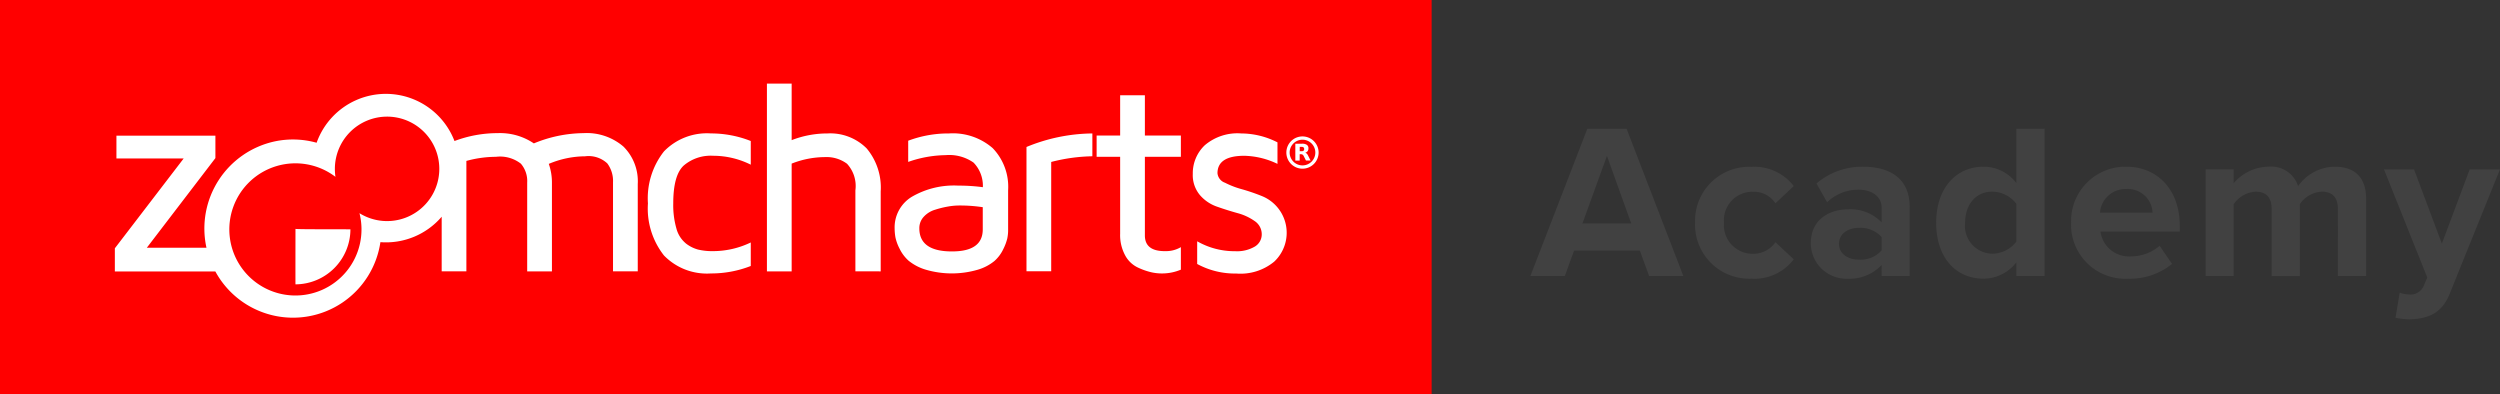 <svg xmlns="http://www.w3.org/2000/svg" xmlns:xlink="http://www.w3.org/1999/xlink" width="238.339" height="37.593" viewBox="0 0 238.339 37.593">
  <rect x="0" y="0" width="238.339" height="37.593" fill="#333333" stroke="none"/>
  <defs>
    <clipPath id="clip-path">
      <rect id="Rectangle_8" data-name="Rectangle 8" width="136.486" height="37.593" fill="none"/>
    </clipPath>
  </defs>
  <g id="Group_19" data-name="Group 19" transform="translate(-76.566 -77.738)">
    <g id="Logo-2" transform="translate(76.566 77.738)">
      <rect id="Rectangle_1" data-name="Rectangle 1" width="136.486" height="37.593" fill="red"/>
      <g id="Group_6" data-name="Group 6">
        <g id="Group_10" data-name="Group 10">
          <g id="Group_9" data-name="Group 9" clip-path="url(#clip-path)">
            <g id="Group_1" data-name="Group 1" transform="translate(61.771 7.971)">
              <path id="Path_1" data-name="Path 1" d="M125.841,98.846a3.293,3.293,0,0,0,1.187.608,5.831,5.831,0,0,0,1.436.15,8.292,8.292,0,0,0,3.594-.827v2.243a10.319,10.319,0,0,1-3.8.711,5.706,5.706,0,0,1-4.474-1.712,7.225,7.225,0,0,1-1.53-4.962,7.225,7.225,0,0,1,1.53-4.962,5.7,5.7,0,0,1,4.474-1.713,10.294,10.294,0,0,1,3.8.723v2.257a8.037,8.037,0,0,0-3.545-.85h-.049a3.96,3.96,0,0,0-2.789.925c-.677.615-1.007,1.821-1.007,3.625a8.047,8.047,0,0,0,.3,2.381,2.729,2.729,0,0,0,.875,1.4m16.189,2.689V93.81a3.125,3.125,0,0,0-.8-2.538,3.269,3.269,0,0,0-2.092-.633,8.705,8.705,0,0,0-3.184.621v10.274h-2.358v-17.9h2.358v5.39a9.36,9.36,0,0,1,3.412-.64,4.889,4.889,0,0,1,3.745,1.434,5.806,5.806,0,0,1,1.332,4.088v7.627Zm14.488-3.165a4.725,4.725,0,0,1-.392,1.053,3.528,3.528,0,0,1-.844,1.128,4.517,4.517,0,0,1-1.6.831,8.818,8.818,0,0,1-4.956-.011,4.731,4.731,0,0,1-1.616-.845,3.671,3.671,0,0,1-.863-1.145,4.191,4.191,0,0,1-.4-1.091,5.125,5.125,0,0,1-.076-.85,3.407,3.407,0,0,1,1.616-3,7.978,7.978,0,0,1,4.456-1.079,17.362,17.362,0,0,1,2.339.15,3.168,3.168,0,0,0-.887-2.344,4.033,4.033,0,0,0-2.661-.711,11.151,11.151,0,0,0-3.569.645V89.078a10.846,10.846,0,0,1,3.894-.694,5.778,5.778,0,0,1,4.16,1.4,5.307,5.307,0,0,1,1.472,4.022v3.738a3.871,3.871,0,0,1-.076.827m-2.331-2.954a14.655,14.655,0,0,0-2.243-.164,6.206,6.206,0,0,0-1.084.1,8.986,8.986,0,0,0-1.218.3,2.389,2.389,0,0,0-1.086.669,1.589,1.589,0,0,0-.427,1.109c0,1.46,1.03,2.2,3.093,2.2h.035q2.922,0,2.919-2.105v-2.1ZM160.7,91.1v10.424h-2.357V89.674a16.819,16.819,0,0,1,6.281-1.29v2.177a16.585,16.585,0,0,0-3.925.542m10.839,8.5h.024a2.792,2.792,0,0,0,1.5-.38v2.147a4.641,4.641,0,0,1-1.767.362h-.059a4.567,4.567,0,0,1-1-.115,6.455,6.455,0,0,1-1.265-.446,2.672,2.672,0,0,1-1.221-1.164,4.05,4.05,0,0,1-.477-2.056V90.611h-2.243V88.58h2.243V84.746h2.358V88.58h3.431v2.031h-3.431v7.481c-.005,1.013.627,1.513,1.9,1.513m5.71-6.536a8.345,8.345,0,0,0,1.64.633,18.524,18.524,0,0,1,1.917.657,3.774,3.774,0,0,1,1.163,6.246,5.046,5.046,0,0,1-3.623,1.134,7.551,7.551,0,0,1-3.721-.91V98.665a7.153,7.153,0,0,0,3.569.946h.047a3.351,3.351,0,0,0,1.887-.446,1.351,1.351,0,0,0,.652-1.146,1.506,1.506,0,0,0-.677-1.283,5.139,5.139,0,0,0-1.645-.76c-.645-.181-1.3-.385-1.935-.61a3.764,3.764,0,0,1-1.64-1.109,2.951,2.951,0,0,1-.677-2.014,3.684,3.684,0,0,1,1.14-2.731,4.8,4.8,0,0,1,3.485-1.128,7.637,7.637,0,0,1,3.449.85v2.052a7.623,7.623,0,0,0-3.158-.772q-2.555,0-2.562,1.659a1.071,1.071,0,0,0,.687.9" transform="translate(-122.254 -83.633)" fill="#fff"/>
            </g>
          </g>
        </g>
        <g id="Group_12" data-name="Group 12">
          <g id="Group_11" data-name="Group 11" clip-path="url(#clip-path)">
            <g id="Group_2" data-name="Group 2" transform="translate(28.166 21.821)">
              <path id="Path_2" data-name="Path 2" d="M102.641,93.924a5.262,5.262,0,0,1-5.239,5.24c-.007,0,0-5.288,0-5.288.047.054,5.239.03,5.239.047" transform="translate(-97.399 -93.877)" fill="#fff"/>
            </g>
          </g>
        </g>
        <g id="Group_14" data-name="Group 14">
          <g id="Group_13" data-name="Group 13" clip-path="url(#clip-path)">
            <g id="Group_3" data-name="Group 3" transform="translate(10.949 8.946)">
              <path id="Path_3" data-name="Path 3" d="M132.157,101.28V92.79a2.8,2.8,0,0,0-.542-1.8,2.609,2.609,0,0,0-2.123-.681,9.024,9.024,0,0,0-3.458.723,5.389,5.389,0,0,1,.3,1.851v8.4h-2.359V92.815a2.539,2.539,0,0,0-.6-1.8,3.214,3.214,0,0,0-2.381-.657,10.718,10.718,0,0,0-2.816.392v10.525h-2.355V96.07a6.993,6.993,0,0,1-5.842,2.424,8.421,8.421,0,0,1-15.736,2.792H84.664V99.079l6.56-8.561H84.815V88.341h9.436v2.14l-6.536,8.543H93.4l-.018-.074A8.5,8.5,0,0,1,99.9,88.89a8.358,8.358,0,0,1,4,.127,7.007,7.007,0,0,1,13.144-.164,11.641,11.641,0,0,1,4.118-.752,5.743,5.743,0,0,1,3.448.978,12.628,12.628,0,0,1,4.728-.978,5.368,5.368,0,0,1,3.81,1.278,4.658,4.658,0,0,1,1.368,3.575v8.32l-2.363.005ZM110.621,86.527a4.982,4.982,0,0,0-4.981,4.979,5.29,5.29,0,0,0,.054.76,6.3,6.3,0,1,0,2.292,3.467,4.979,4.979,0,1,0,2.631-9.206" transform="translate(-84.664 -84.354)" fill="#fff"/>
            </g>
          </g>
        </g>
        <g id="Group_16" data-name="Group 16">
          <g id="Group_15" data-name="Group 15" clip-path="url(#clip-path)">
            <g id="Group_4" data-name="Group 4" transform="translate(122.637 13.006)">
              <path id="Path_4" data-name="Path 4" d="M168.81,87.357a1.538,1.538,0,1,0,1.537,1.537h0a1.541,1.541,0,0,0-1.537-1.537m0,2.762a1.224,1.224,0,1,1,1.224-1.225,1.226,1.226,0,0,1-1.224,1.225" transform="translate(-167.273 -87.357)" fill="#fff"/>
            </g>
          </g>
        </g>
        <g id="Group_18" data-name="Group 18">
          <g id="Group_17" data-name="Group 17" clip-path="url(#clip-path)">
            <g id="Group_5" data-name="Group 5" transform="translate(123.493 13.697)">
              <path id="Path_5" data-name="Path 5" d="M169,88.822a.377.377,0,0,0-.15-.089.425.425,0,0,0,.226-.151.412.412,0,0,0,.076-.265.376.376,0,0,0-.151-.338.794.794,0,0,0-.464-.108h-.633v1.61h.415v-.608h.115a.318.318,0,0,1,.164.042.409.409,0,0,1,.12.162l.2.4h.439l-.226-.452a.636.636,0,0,0-.131-.2m-.314-.284a.3.3,0,0,1-.188.047h-.174v-.415h.174a.3.3,0,0,1,.188.049.2.2,0,0,1,.06.155.2.2,0,0,1-.06.164" transform="translate(-167.906 -87.868)" fill="#fff"/>
            </g>
          </g>
        </g>
      </g>
    </g>
    <path id="Path_998" data-name="Path 998" d="M195.8,100.857h3.264l-5.413-14.042H189.91l-5.431,14.042h3.284l.882-2.42h6.273Zm-4.021-11.452,2.316,6.441h-4.652Zm8.4,6.357a5.162,5.162,0,0,0,4.97,5.349c.139.005.28.005.419,0a4.684,4.684,0,0,0,4.021-1.852l-1.747-1.621a2.568,2.568,0,0,1-2.148,1.1,2.736,2.736,0,0,1-2.768-2.7c0-.089,0-.178.011-.268a2.716,2.716,0,0,1,2.477-2.938,2.764,2.764,0,0,1,.28-.009,2.467,2.467,0,0,1,2.148,1.1l1.747-1.643a4.73,4.73,0,0,0-4.021-1.831,5.155,5.155,0,0,0-5.386,4.917C200.18,95.491,200.179,95.626,200.184,95.763Zm17.788,5.094h2.674V94.289c0-2.926-2.127-3.852-4.443-3.852a6.663,6.663,0,0,0-4.441,1.6l1.01,1.79a4.276,4.276,0,0,1,2.969-1.2c1.347,0,2.231.676,2.231,1.7v1.417a4.11,4.11,0,0,0-3.22-1.242c-1.621,0-3.534.863-3.534,3.242a3.388,3.388,0,0,0,3.4,3.372c.043,0,.088,0,.131,0a4.21,4.21,0,0,0,3.22-1.307Zm0-2.442a2.677,2.677,0,0,1-2.147.884c-1.052,0-1.919-.548-1.919-1.5,0-.988.867-1.533,1.919-1.533a2.677,2.677,0,0,1,2.147.884Zm12.843,2.442h2.695V86.815h-2.695v5.18a3.914,3.914,0,0,0-3.137-1.558c-2.59,0-4.506,2.02-4.506,5.347,0,3.389,1.937,5.326,4.506,5.326a3.949,3.949,0,0,0,3.137-1.558Zm0-3.284a2.913,2.913,0,0,1-2.316,1.159,2.65,2.65,0,0,1-2.569-2.947c0-1.768,1.053-2.969,2.569-2.969a2.913,2.913,0,0,1,2.316,1.159Zm5.22-1.81a5.15,5.15,0,0,0,4.94,5.351q.245.01.491,0a6.343,6.343,0,0,0,4.19-1.41l-1.179-1.729a4.154,4.154,0,0,1-2.716,1.01,2.739,2.739,0,0,1-2.926-2.358h7.558v-.589c0-3.326-2.063-5.6-5.094-5.6a5.176,5.176,0,0,0-5.265,5.085C236.032,95.6,236.032,95.681,236.035,95.763Zm5.263-3.2a2.357,2.357,0,0,1,2.5,2.2l0,.057h-5.011A2.444,2.444,0,0,1,241.3,92.562Zm20.168,8.295h2.695V93.51c0-2.085-1.115-3.073-2.989-3.073a4.316,4.316,0,0,0-3.495,1.85,2.69,2.69,0,0,0-2.82-1.854,4.452,4.452,0,0,0-3.327,1.579V90.686h-2.673v10.171h2.673V94.016a2.729,2.729,0,0,1,2.105-1.2c1.1,0,1.517.676,1.517,1.621v6.423h2.695V93.994a2.7,2.7,0,0,1,2.105-1.179c1.094,0,1.516.677,1.516,1.621Zm5.895,1.579-.4,2.4a7.286,7.286,0,0,0,1.326.15c1.747-.042,3.095-.546,3.852-2.462l4.779-11.831h-2.884l-2.653,7.074-2.653-7.074h-2.864l4.129,10.314-.376.864a1.349,1.349,0,0,1-1.41.737,2.323,2.323,0,0,1-.845-.172Z" transform="translate(37.986 3.195)" fill="#414141"/>
  </g>
</svg>
